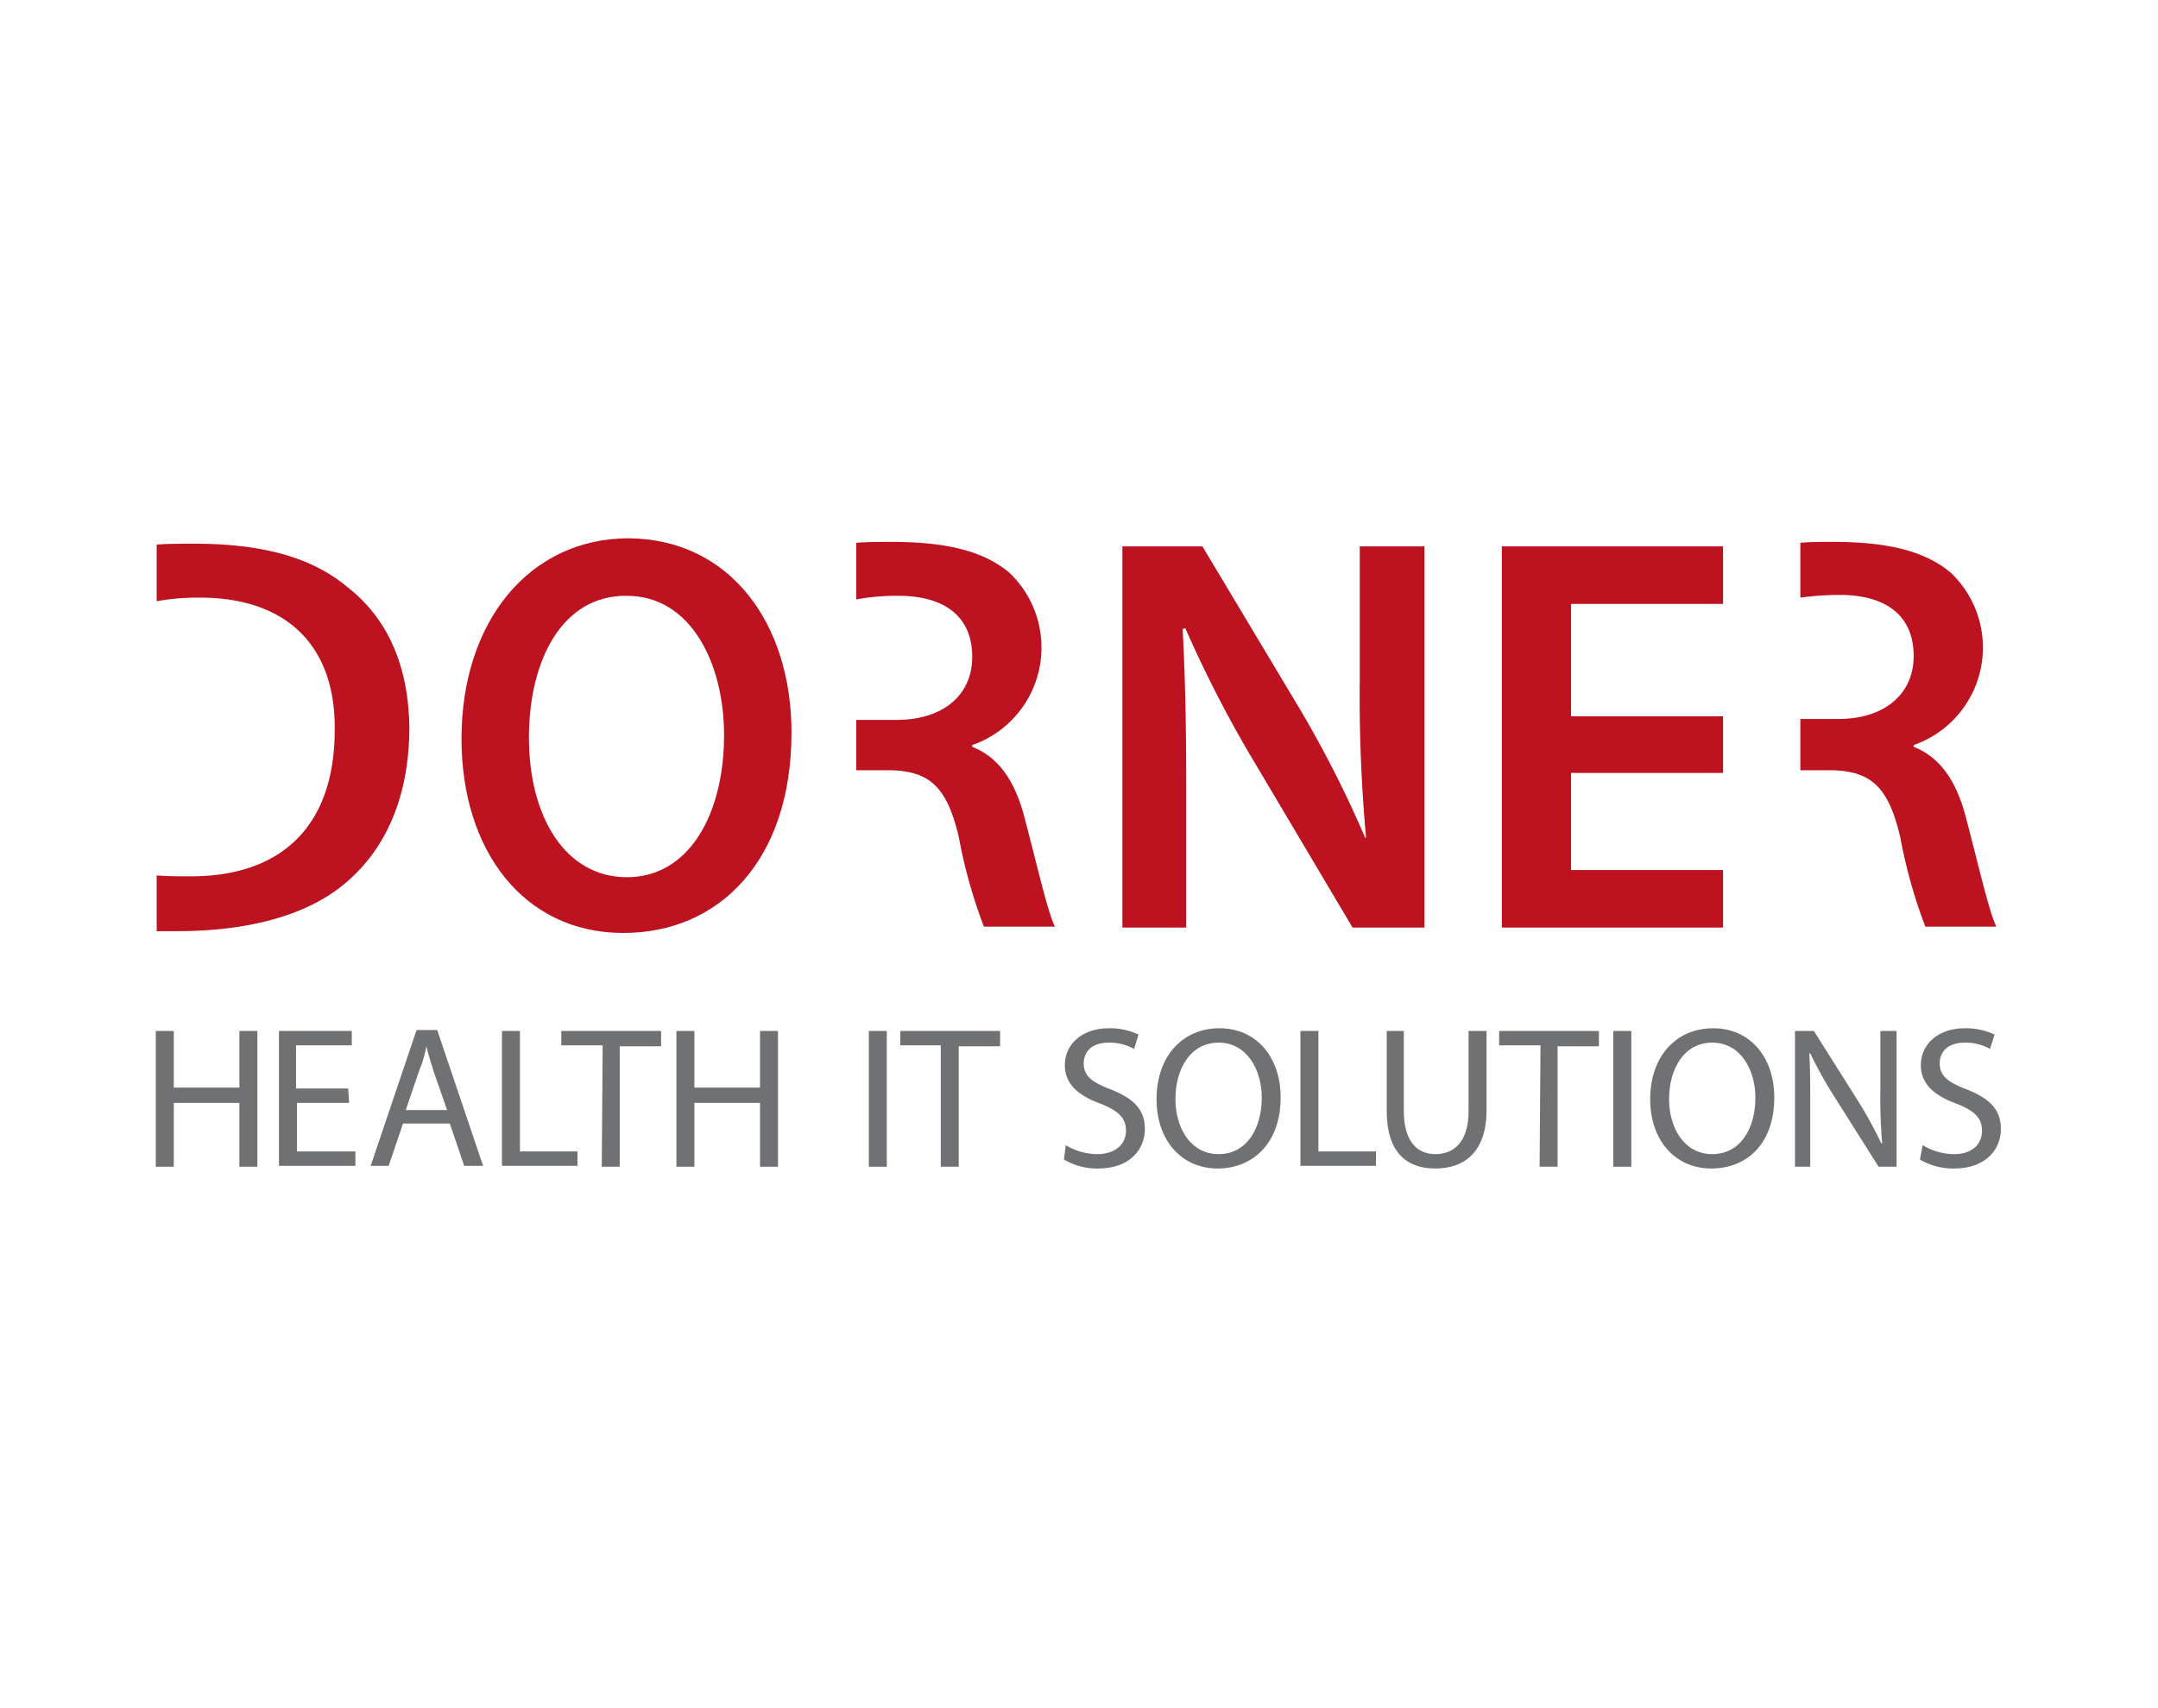 <svg height="190" viewBox="0 0 240 190" width="240" xmlns="http://www.w3.org/2000/svg"><path d="m0 0h240v190h-240z" fill="#fff"/><g fill="#707173"><path d="m19.325 114.675v6.3h7.3v-6.3h2v15.1h-2v-7.1h-7.3v7.1h-2v-15.1z"/><path d="m38.825 122.675h-5.8v5.4h6.5v1.6h-8.5v-15h8.1v1.6h-6.2v4.8h5.8z"/><path d="m44.825 124.975-1.6 4.7h-2l5.1-15.1h2.3l5.1 15.1h-2.1l-1.6-4.7zm4.9-1.5-1.5-4.3c-.3-1-.6-1.9-.8-2.8a13.817 13.817 0 0 1 -.8 2.7l-1.5 4.4z"/><path d="m55.825 114.675h2v13.4h6.4v1.6h-8.4z"/><path d="m67.025 116.275h-4.6v-1.6h11.1v1.7h-4.6v13.4h-2z"/><path d="m77.225 114.675v6.3h7.3v-6.3h2v15.1h-2v-7.1h-7.3v7.1h-2v-15.1z"/><path d="m98.625 114.675v15.1h-2v-15.1z"/><path d="m104.725 116.275h-4.6v-1.6h11.1v1.7h-4.6v13.4h-2v-13.5z"/><path d="m118.525 127.375a6.818 6.818 0 0 0 3.5 1c2 0 3.2-1.1 3.2-2.6 0-1.4-.8-2.2-2.8-3-2.5-.9-4-2.2-4-4.3 0-2.3 1.9-4.1 4.9-4.1a7.535 7.535 0 0 1 3.3.7l-.5 1.6a5.547 5.547 0 0 0 -2.8-.7c-2.1 0-2.8 1.2-2.8 2.3 0 1.4.9 2.1 3 2.9 2.5 1 3.8 2.2 3.8 4.4 0 2.3-1.7 4.4-5.2 4.4a7.207 7.207 0 0 1 -3.8-1z"/><path d="m142.425 122.075c0 5.2-3.2 7.9-7 7.9-4 0-6.8-3.1-6.8-7.7 0-4.8 2.9-7.9 7-7.9s6.8 3.2 6.8 7.7zm-11.7.2c0 3.2 1.7 6.1 4.8 6.1s4.8-2.8 4.8-6.3c0-3-1.6-6.1-4.8-6.1s-4.8 3-4.8 6.3z"/><path d="m144.625 114.675h2v13.4h6.4v1.6h-8.4z"/><path d="m156.125 114.675v8.9c0 3.4 1.5 4.8 3.5 4.8 2.2 0 3.7-1.5 3.7-4.8v-8.9h2v8.8c0 4.6-2.4 6.5-5.7 6.5-3.1 0-5.4-1.7-5.4-6.4v-8.9z"/><path d="m171.325 116.275h-4.6v-1.6h11.1v1.7h-4.6v13.4h-2z"/><path d="m181.425 114.675v15.1h-2v-15.1z"/><path d="m197.325 122.075c0 5.2-3.1 7.9-7 7.9-4 0-6.8-3.1-6.8-7.7 0-4.8 2.9-7.9 7-7.9s6.8 3.2 6.8 7.7zm-11.7.2c0 3.2 1.7 6.1 4.8 6.1s4.8-2.8 4.8-6.3c0-3-1.6-6.1-4.8-6.1s-4.8 3-4.8 6.3z"/><path d="m199.625 129.775v-15.1h2.1l4.8 7.6a46.738 46.738 0 0 1 2.7 4.9h.1a60.182 60.182 0 0 1 -.2-6.2v-6.3h1.8v15.1h-2l-4.8-7.6a49.051 49.051 0 0 1 -2.8-5h-.1c.1 1.9.1 3.7.1 6.2v6.4z"/><path d="m213.825 127.375a6.818 6.818 0 0 0 3.5 1c2 0 3.1-1.1 3.1-2.6 0-1.4-.8-2.2-2.8-3-2.5-.9-4-2.2-4-4.3 0-2.3 1.9-4.1 4.9-4.1a7.535 7.535 0 0 1 3.3.7l-.5 1.6a5.547 5.547 0 0 0 -2.8-.7c-2.1 0-2.8 1.2-2.8 2.3 0 1.4.9 2.1 3 2.9 2.5 1 3.8 2.2 3.8 4.4 0 2.3-1.7 4.4-5.2 4.4a7.207 7.207 0 0 1 -3.8-1z"/></g><path d="m88.025 81.475c0 14.2-8 22.3-18.7 22.3-11.1 0-18-9.2-18-21.6 0-13.1 7.6-22.3 18.6-22.3 11.3.1 18.1 9.5 18.1 21.6zm-29.2.6c0 8.7 4 15.5 10.9 15.5s10.8-7 10.8-15.8c0-8-3.7-15.5-10.8-15.5-7.1-.1-10.9 7-10.9 15.8z" fill="#bd1220"/><path d="m124.825 103.175v-42.4h8.9l10.9 18.2a126.083 126.083 0 0 1 7.2 14.2h.1a172.61 172.61 0 0 1 -.7-17.6v-14.8h7.2v42.4h-8l-11.1-18.7a134 134 0 0 1 -7.5-14.6l-.3.1c.3 5.5.4 11.1.4 18v15.2z" fill="#bd1220"/><path d="m191.625 85.975h-16.9v10.8h16.9v6.4h-24.6v-42.4h24.6v6.4h-16.9v12.5h16.9z" fill="#bd1220"/><path d="m114.025 91.275c-1-4.1-2.8-7-5.9-8.2v-.2a11.487 11.487 0 0 0 4.1-19.2c-2.9-2.4-7-3.4-13.1-3.4-1.3 0-2.6 0-3.9.1v6.3a24.181 24.181 0 0 1 4.7-.4c5 0 8.2 2.2 8.2 6.8 0 4.2-3.2 7-8.4 7h-4.5v5.6h3.8c4.4.1 6.3 1.9 7.6 7.4a57.022 57.022 0 0 0 2.8 10h7.9c-.8-1.6-1.9-6.5-3.3-11.8z" fill="#bd1220"/><path d="m218.725 91.275c-1-4.1-2.8-7-5.9-8.2v-.2a11.487 11.487 0 0 0 4.1-19.2c-2.9-2.4-7-3.4-13.1-3.4-1.2 0-2.5 0-3.6.1v6.1a32.529 32.529 0 0 1 4.4-.3c5 0 8.2 2.2 8.2 6.8 0 4.2-3.2 7-8.4 7h-4.2v5.7h3.5c4.4.1 6.3 1.9 7.6 7.4a57.022 57.022 0 0 0 2.8 10h7.9c-.8-1.6-1.9-6.5-3.3-11.8z" fill="#bd1220"/><path d="m38.725 65.375c-3.9-3.3-9.3-4.9-17.2-4.9-1.4 0-2.8 0-4.1.1v6.3a25.923 25.923 0 0 1 4.8-.4c9.7 0 15.1 5.4 15 14.7 0 10.8-6 16.3-16 16.3-1.3 0-2.6 0-3.8-.1v6.2h2.3c8.2 0 15-1.9 19.2-5.8 4-3.6 6.6-9.2 6.6-16.9-.1-7.1-2.6-12.2-6.8-15.5z" fill="#bd1220"/></svg>